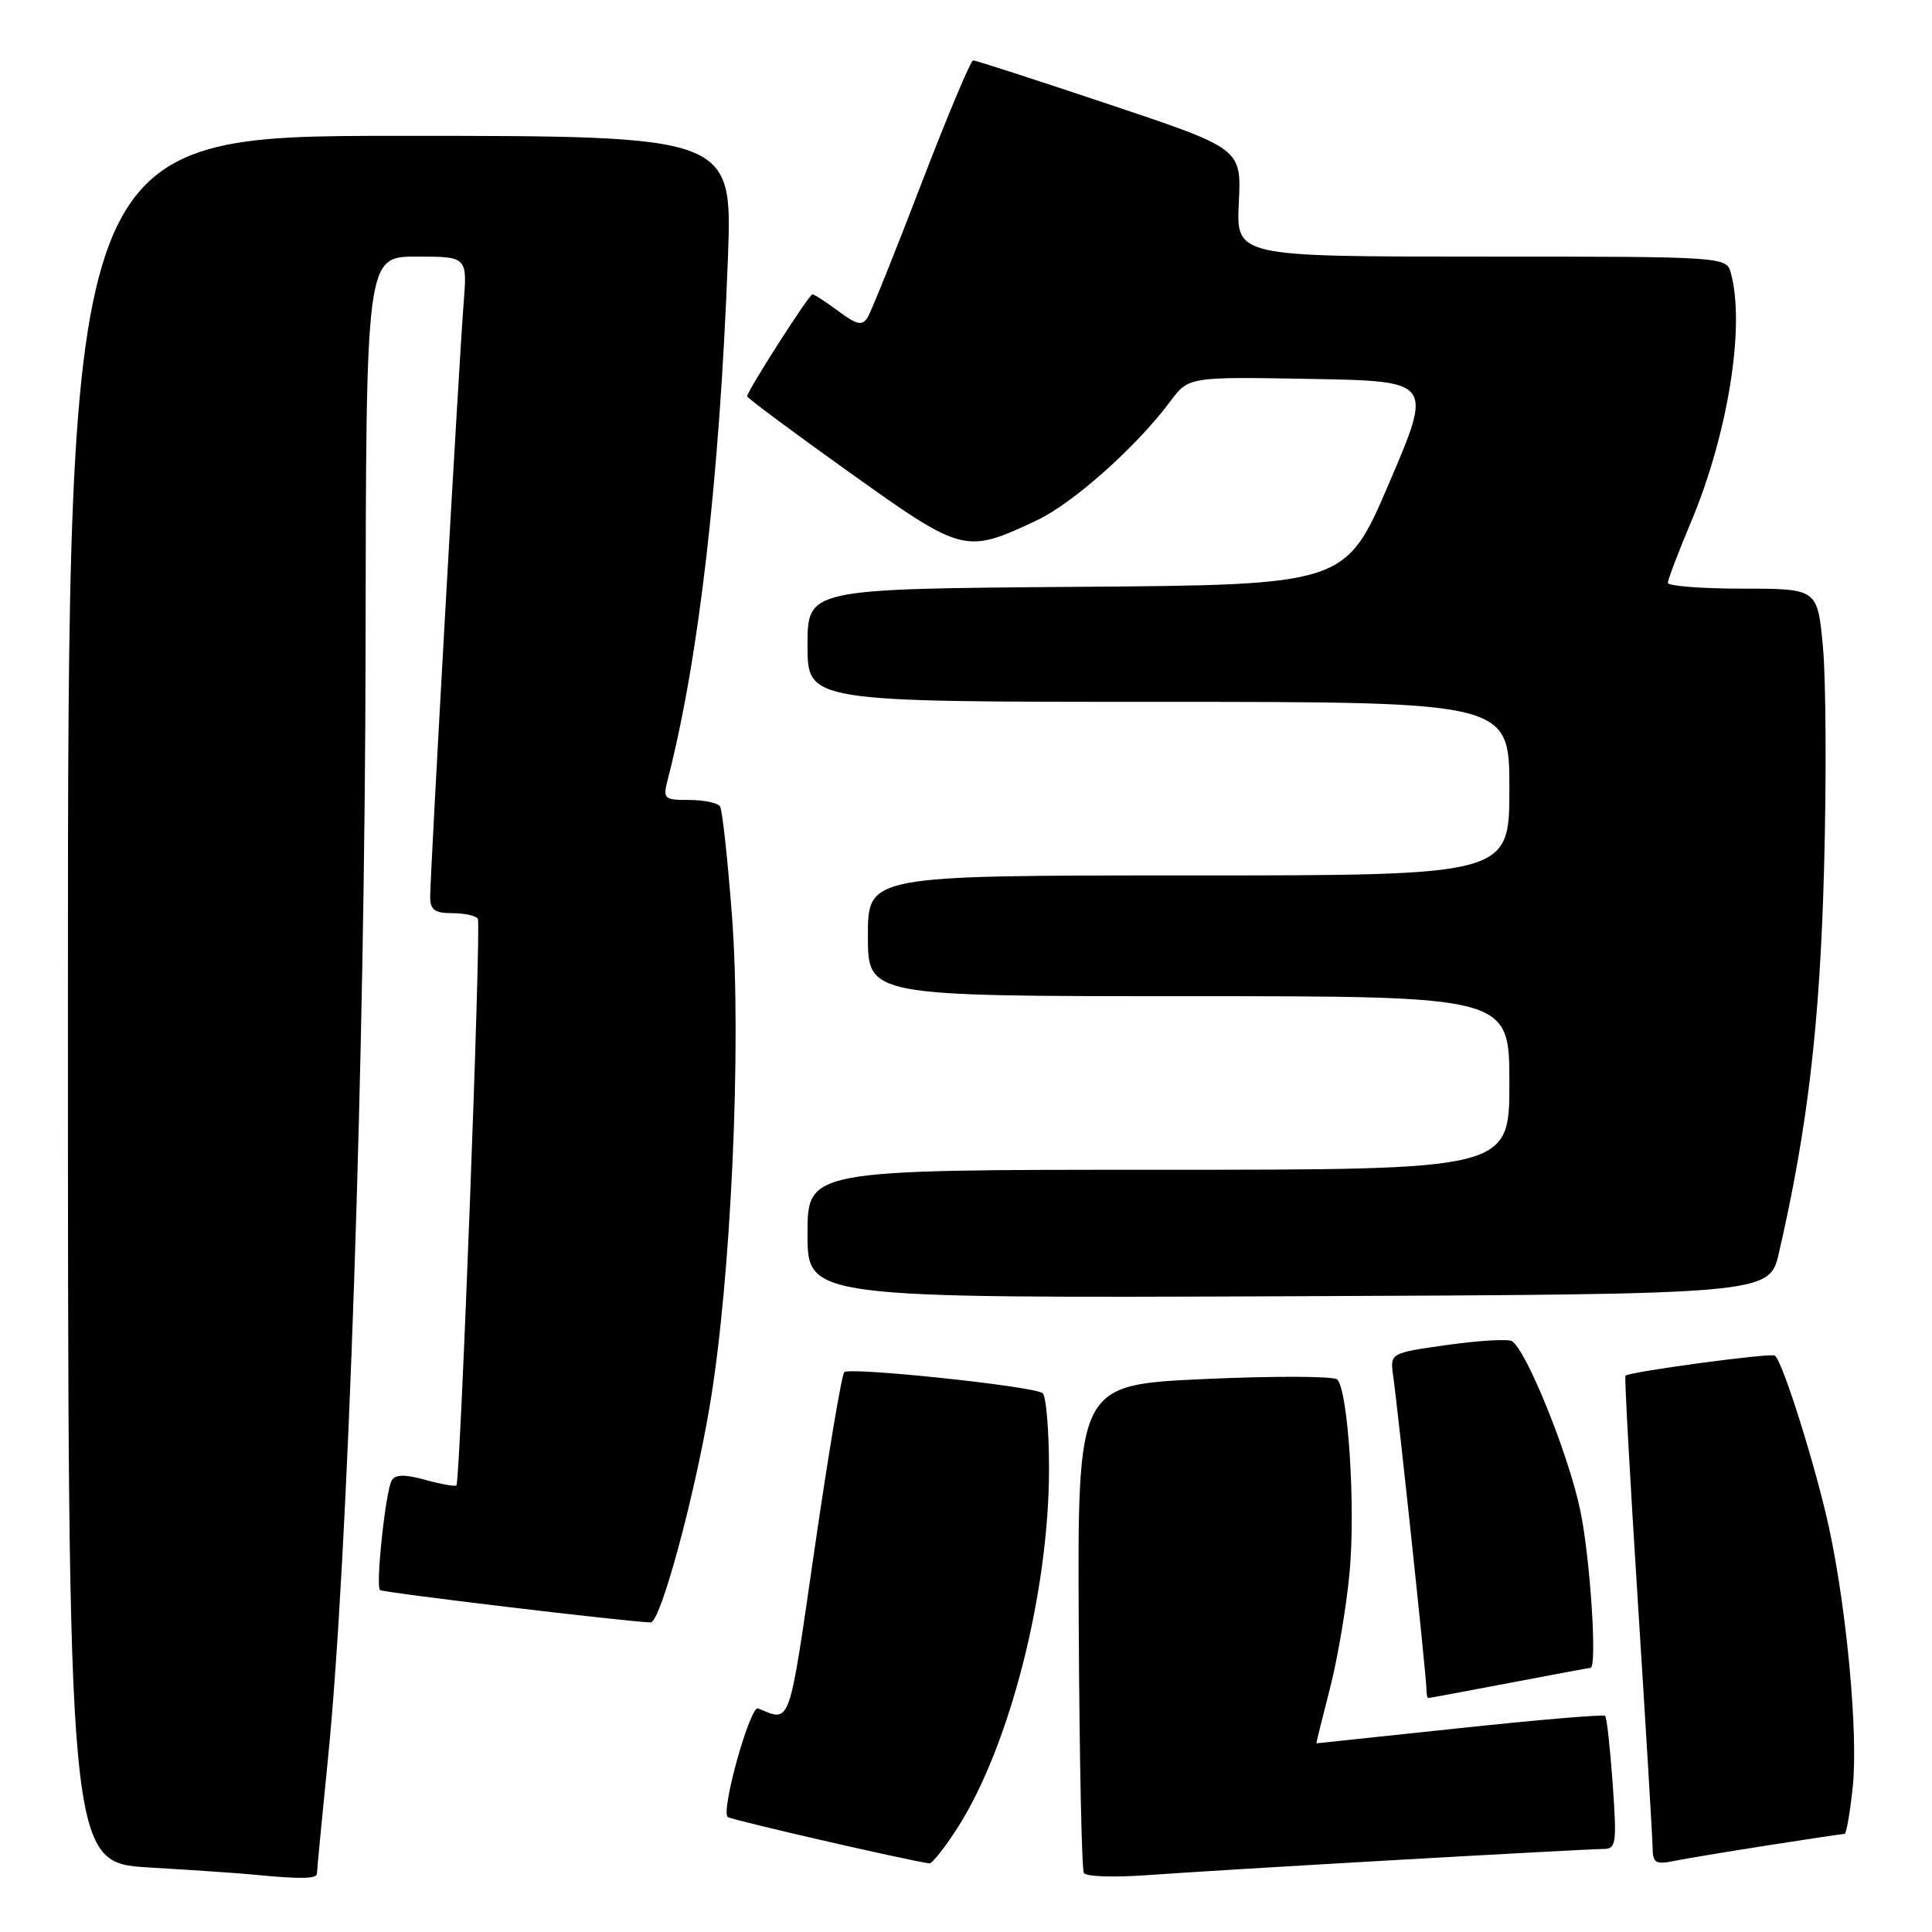 <?xml version="1.0" encoding="UTF-8" standalone="no"?>
<!DOCTYPE svg PUBLIC "-//W3C//DTD SVG 1.1//EN" "http://www.w3.org/Graphics/SVG/1.1/DTD/svg11.dtd" >
<svg xmlns="http://www.w3.org/2000/svg" xmlns:xlink="http://www.w3.org/1999/xlink" version="1.1" viewBox="0 0 256 256">
 <g >
 <path fill="currentColor"
d=" M 42.00 248.25 C 42.00 247.84 42.66 240.97 43.46 233.00 C 46.12 206.59 48.38 139.83 48.44 85.75 C 48.50 34.00 48.50 34.00 55.21 34.00 C 61.92 34.00 61.92 34.00 61.43 40.25 C 60.83 47.72 57.00 115.78 57.00 118.85 C 57.00 120.56 57.60 121.00 59.94 121.00 C 61.56 121.00 63.08 121.34 63.32 121.75 C 63.78 122.53 60.99 196.26 60.48 196.82 C 60.32 197.00 58.48 196.67 56.39 196.10 C 53.70 195.35 52.39 195.36 51.92 196.13 C 51.11 197.44 49.75 210.08 50.35 210.69 C 50.69 211.02 82.92 214.88 86.22 214.98 C 87.48 215.02 91.89 198.89 94.01 186.50 C 96.86 169.79 98.29 138.49 96.99 121.35 C 96.42 113.86 95.71 107.35 95.42 106.87 C 95.12 106.39 93.28 106.00 91.33 106.00 C 87.96 106.00 87.82 105.87 88.49 103.25 C 92.60 87.31 95.35 63.48 96.45 34.25 C 97.06 18.00 97.06 18.00 53.03 18.00 C 9.00 18.00 9.00 18.00 9.00 132.40 C 9.00 246.81 9.00 246.81 19.75 247.45 C 25.66 247.80 31.85 248.22 33.50 248.39 C 39.85 249.01 42.00 248.97 42.00 248.25 Z  M 185.00 246.46 C 199.03 245.66 211.35 245.00 212.40 245.00 C 214.16 245.00 214.25 244.39 213.69 236.37 C 213.35 231.63 212.91 227.57 212.69 227.36 C 212.48 227.15 203.80 227.88 193.41 228.99 C 183.01 230.09 174.47 231.00 174.43 231.00 C 174.39 231.00 175.19 227.74 176.22 223.75 C 177.25 219.76 178.43 212.77 178.84 208.20 C 179.62 199.57 178.63 184.23 177.19 182.79 C 176.74 182.34 168.81 182.31 159.57 182.73 C 142.78 183.50 142.78 183.50 142.94 215.43 C 143.03 232.99 143.33 247.73 143.62 248.19 C 143.91 248.66 147.60 248.78 151.82 248.48 C 156.04 248.17 170.97 247.26 185.00 246.46 Z  M 126.86 242.22 C 133.78 231.44 139.00 210.98 139.00 194.65 C 139.00 189.41 138.61 184.88 138.13 184.58 C 136.62 183.64 112.53 181.11 111.87 181.82 C 111.52 182.20 109.75 192.75 107.93 205.28 C 104.47 229.14 104.81 228.18 100.45 226.37 C 99.41 225.94 95.51 239.85 96.42 240.76 C 96.78 241.12 120.12 246.49 123.15 246.91 C 123.50 246.96 125.17 244.85 126.86 242.22 Z  M 234.24 244.52 C 239.60 243.68 244.17 243.00 244.41 243.00 C 244.65 243.00 245.14 240.19 245.50 236.75 C 246.23 229.89 244.73 213.44 242.37 202.50 C 240.62 194.40 236.16 180.21 235.17 179.62 C 234.54 179.25 215.91 181.76 215.38 182.29 C 215.24 182.43 215.99 196.03 217.04 212.52 C 218.09 229.01 218.96 243.55 218.98 244.83 C 219.00 246.84 219.38 247.08 221.75 246.60 C 223.26 246.29 228.88 245.36 234.24 244.52 Z  M 200.00 223.00 C 205.77 221.90 210.61 221.00 210.75 221.00 C 211.65 221.00 210.73 206.59 209.41 200.21 C 207.89 192.84 202.27 178.91 200.34 177.71 C 199.83 177.40 195.99 177.62 191.80 178.21 C 184.17 179.28 184.17 179.28 184.61 182.39 C 185.27 187.03 189.00 222.12 189.00 223.66 C 189.00 224.40 189.11 225.00 189.25 225.00 C 189.39 225.00 194.23 224.10 200.00 223.00 Z  M 235.72 166.00 C 239.52 149.52 241.15 135.64 241.70 114.99 C 242.02 103.16 241.95 90.00 241.55 85.74 C 240.83 78.00 240.83 78.00 230.91 78.00 C 225.46 78.00 221.00 77.65 221.00 77.23 C 221.00 76.81 222.38 73.18 224.07 69.16 C 228.96 57.52 231.25 43.28 229.37 36.25 C 228.77 34.00 228.77 34.00 196.28 34.00 C 163.80 34.00 163.80 34.00 164.15 26.85 C 164.50 19.70 164.50 19.70 147.02 13.85 C 137.41 10.63 129.28 8.00 128.95 8.00 C 128.63 8.00 125.54 15.35 122.09 24.33 C 118.65 33.31 115.44 41.29 114.96 42.06 C 114.26 43.20 113.56 43.05 111.09 41.23 C 109.44 40.00 107.89 39.00 107.65 39.00 C 107.20 39.00 99.00 51.82 99.00 52.51 C 99.00 52.73 105.09 57.26 112.54 62.58 C 127.61 73.34 127.89 73.41 137.36 68.96 C 142.17 66.70 150.59 59.20 155.05 53.21 C 157.50 49.92 157.50 49.92 173.67 50.21 C 189.85 50.50 189.85 50.50 184.07 64.00 C 178.30 77.50 178.30 77.50 142.65 77.76 C 107.00 78.03 107.00 78.03 107.00 85.51 C 107.00 93.00 107.00 93.00 153.50 93.00 C 200.00 93.00 200.00 93.00 200.00 104.50 C 200.00 116.00 200.00 116.00 157.50 116.00 C 115.00 116.00 115.00 116.00 115.00 124.00 C 115.00 132.00 115.00 132.00 157.50 132.00 C 200.00 132.00 200.00 132.00 200.00 143.50 C 200.00 155.00 200.00 155.00 153.50 155.00 C 107.00 155.00 107.00 155.00 107.00 163.51 C 107.00 172.01 107.00 172.01 170.73 171.76 C 234.45 171.50 234.45 171.50 235.72 166.00 Z "/>
</g>
</svg>